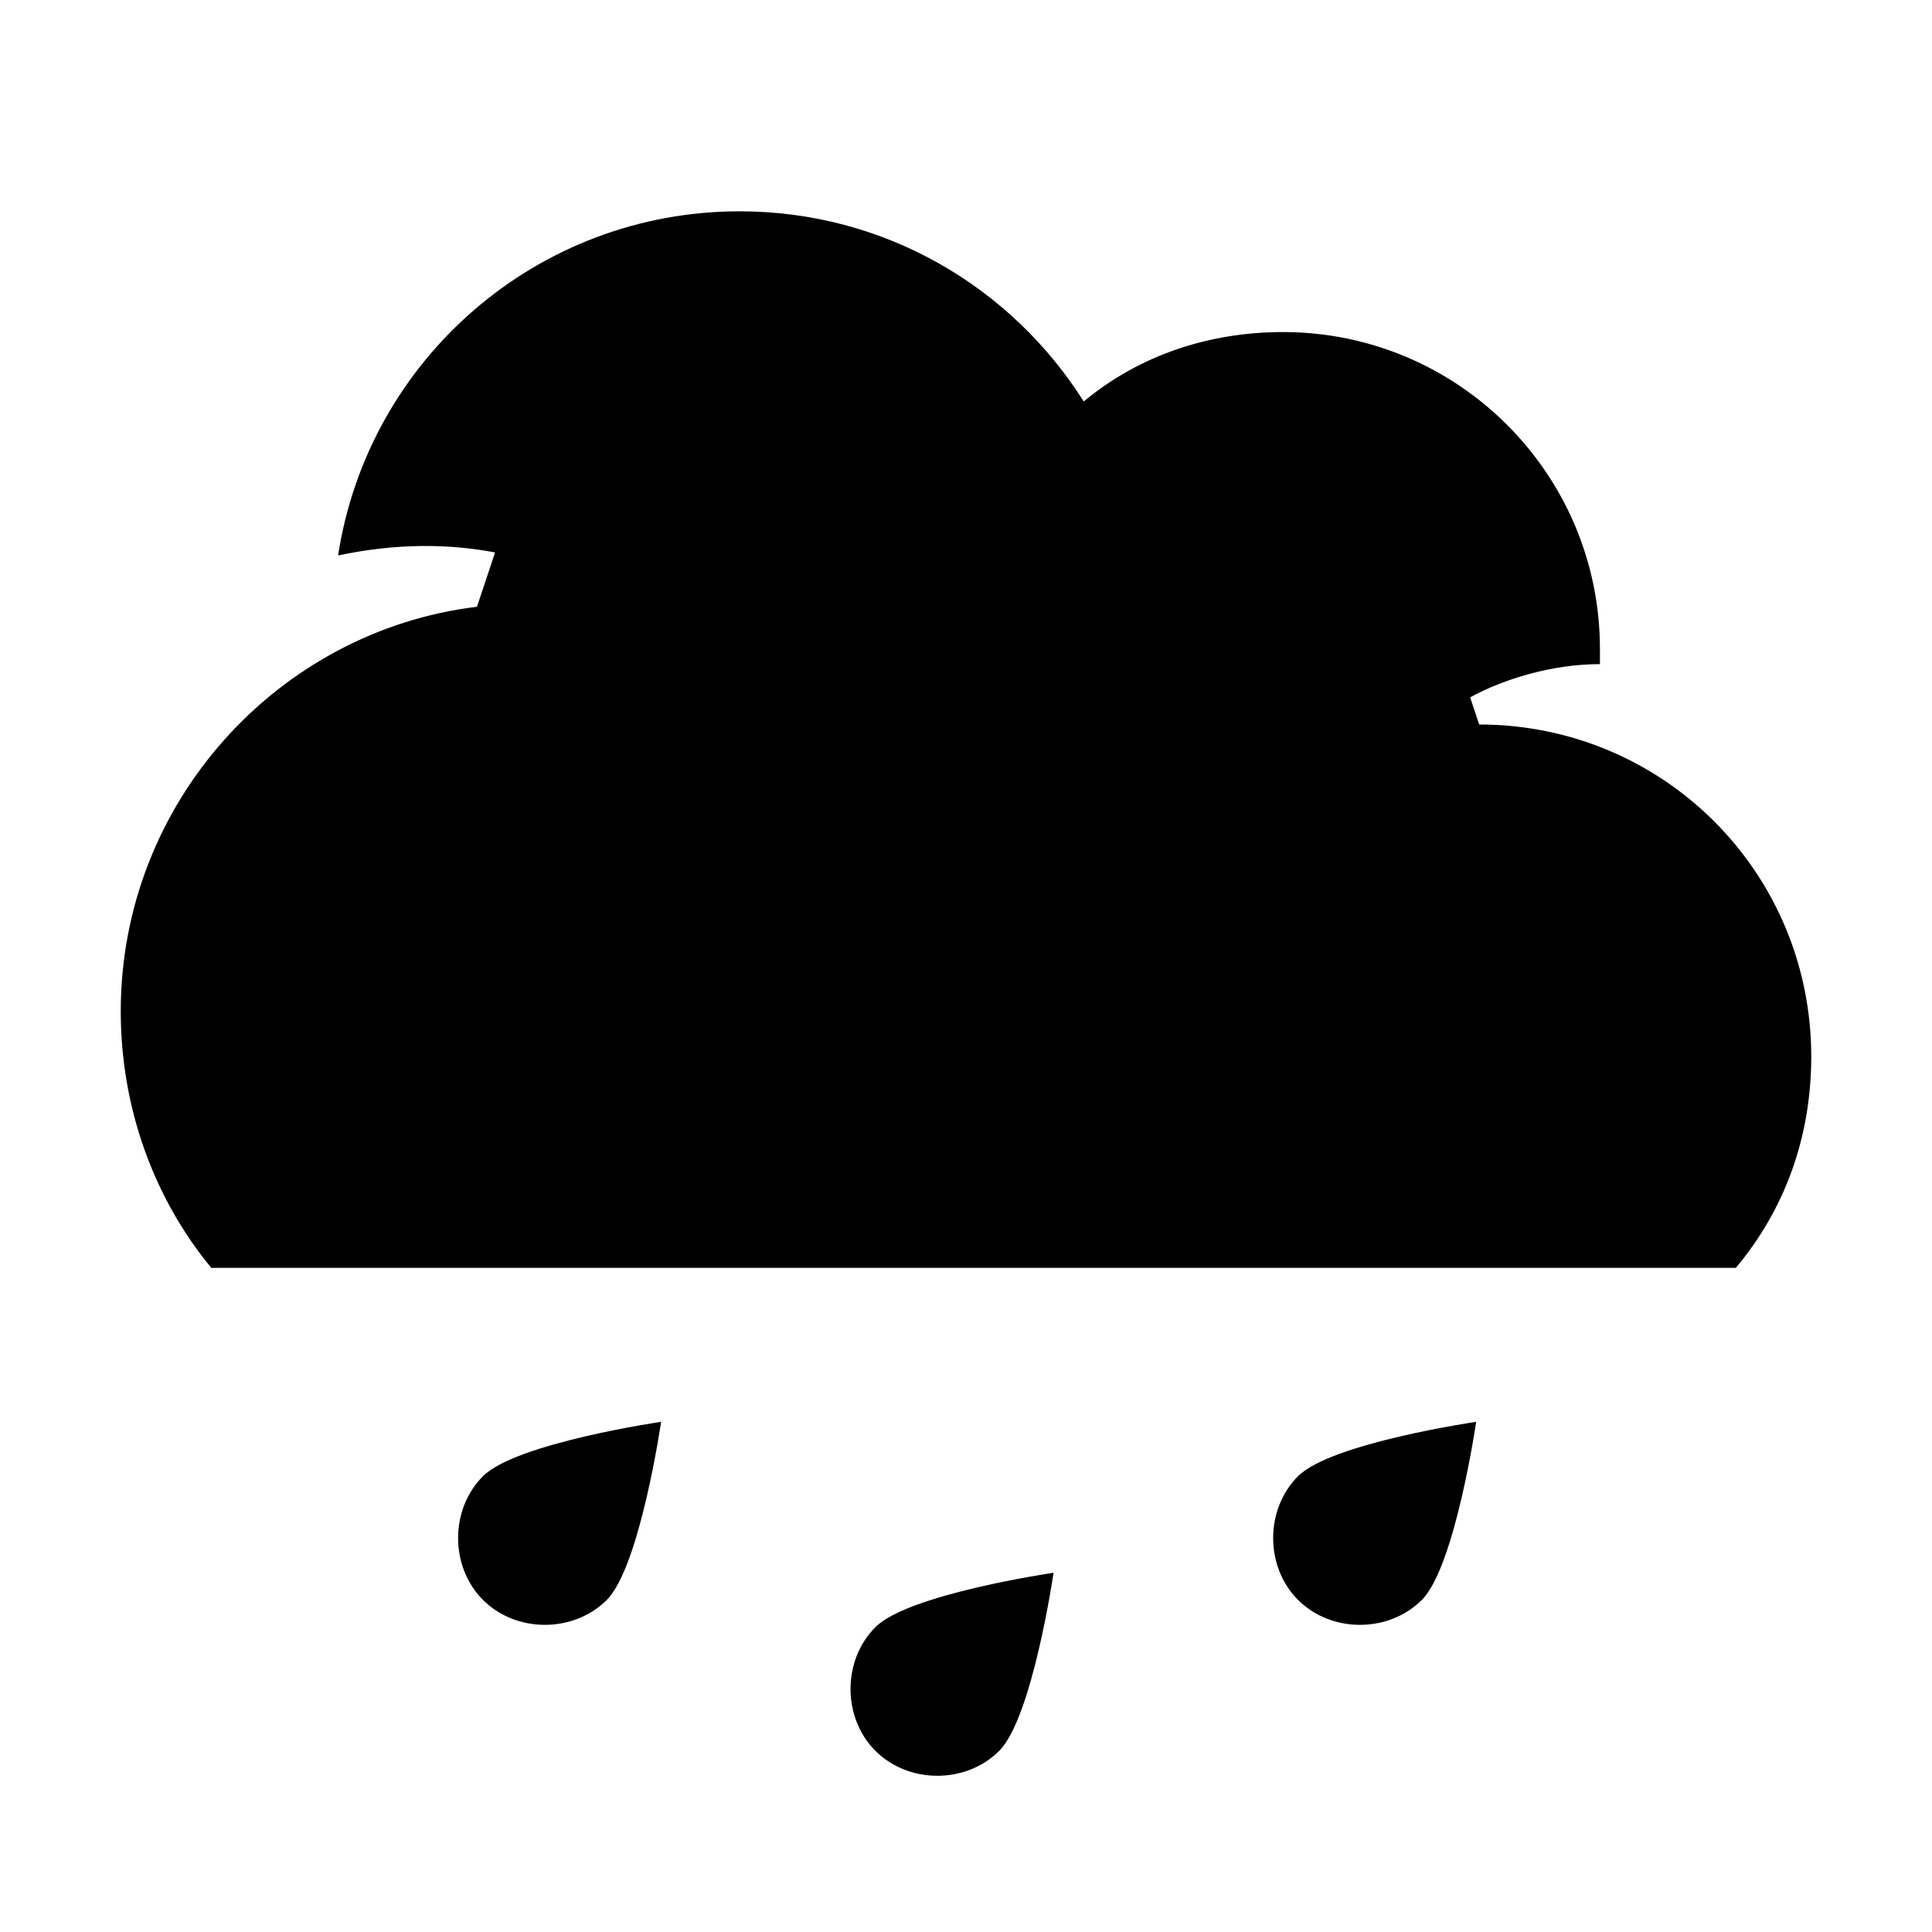 <svg xmlns="http://www.w3.org/2000/svg"  viewBox="0 0 64 64" width="50px" height="50px"><path d="M60,35c0,2.7-0.9,5.1-2.5,7H7c-1.9-2.3-3-5.3-3-8.5c0-6.9,5.2-12.6,11.8-13.4l0.6-1.8c-1.6-0.3-3.3-0.3-5.2,0.1	C12.2,11.9,17.8,7,24.5,7c4.8,0,9,2.5,11.4,6.3c1.8-1.5,4.1-2.3,6.6-2.3C48.3,11,53,15.7,53,21.5c0,0.2,0,0.3,0,0.5	c-1.6,0-3.2,0.5-4.3,1.1L49,24c0,0,0,0,0,0C55.1,24,60,28.9,60,35z M33.1,58c-1.1,1.1-3,1.1-4.1,0s-1.1-3,0-4.1s5.9-1.8,5.9-1.8	S34.2,56.9,33.1,58z M20.1,53c-1.1,1.1-3,1.1-4.1,0s-1.1-3,0-4.1s5.9-1.8,5.9-1.8S21.2,51.9,20.1,53z M47.1,53c-1.1,1.1-3,1.1-4.1,0	s-1.1-3,0-4.1s5.9-1.8,5.9-1.8S48.2,51.9,47.1,53z"/></svg>